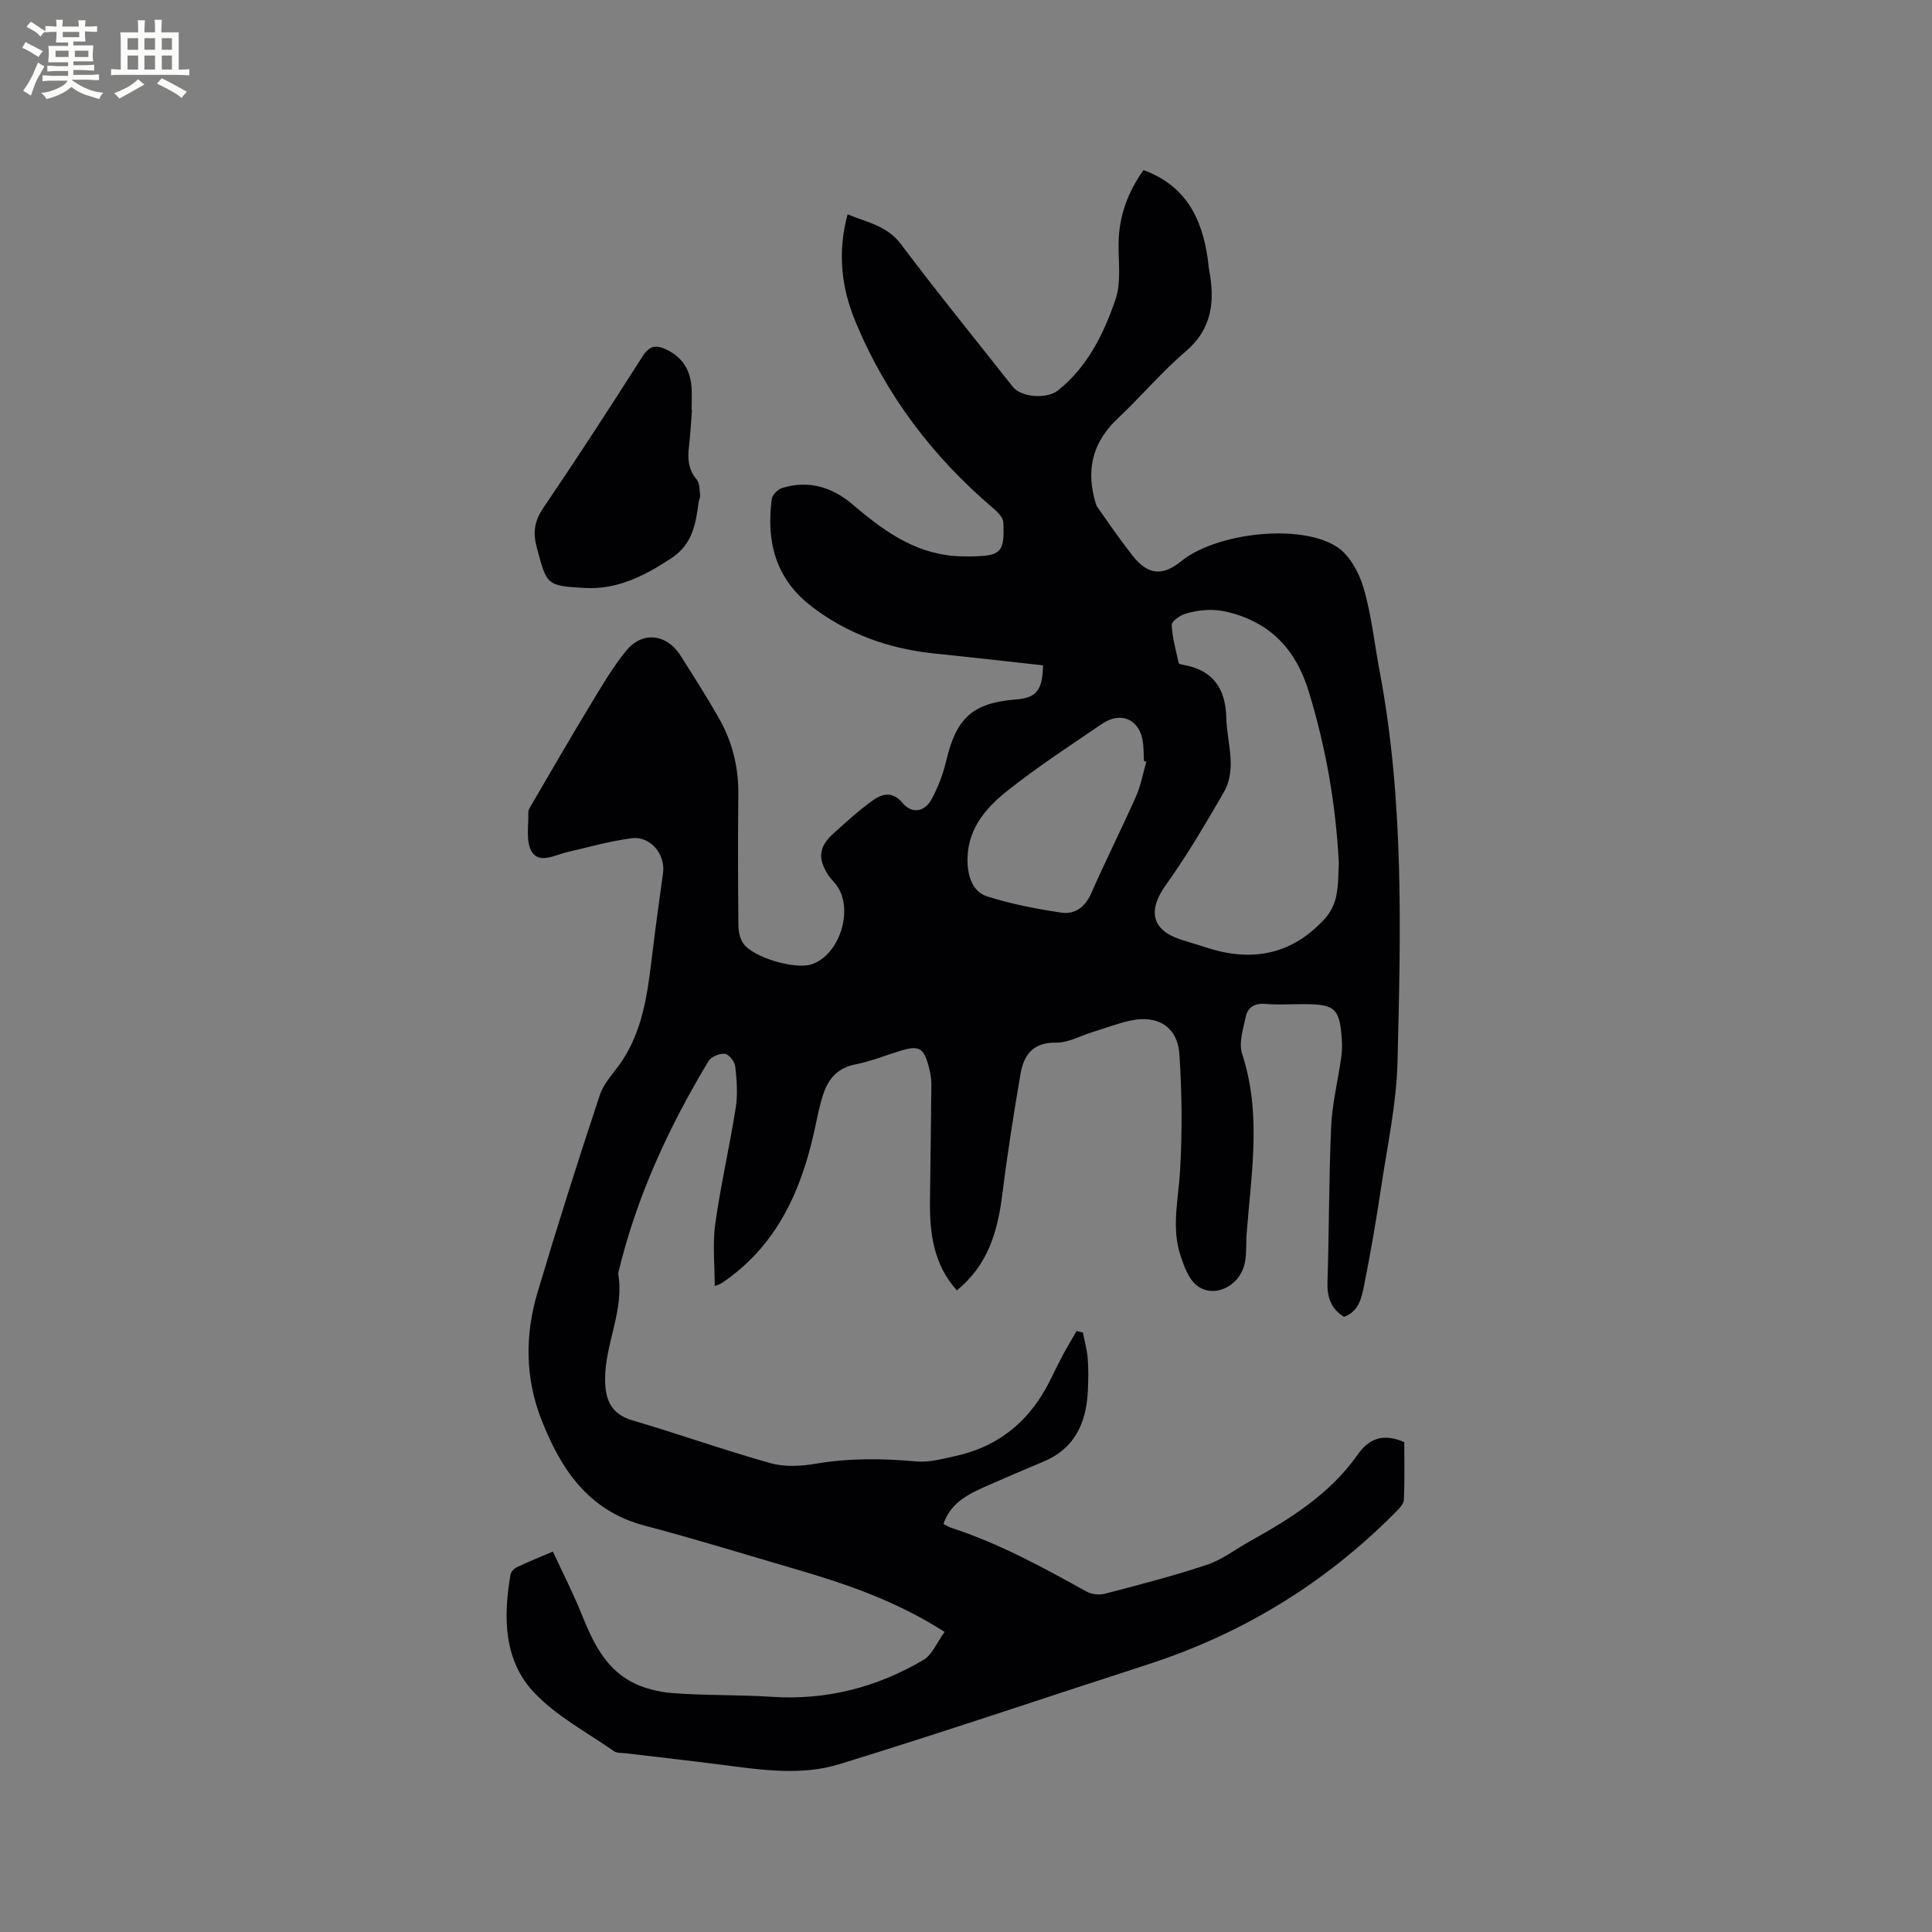 <svg enable-background="new 0 0 400 400" viewBox="0 0 400 400" xmlns="http://www.w3.org/2000/svg"><rect x="0" y="0" width="400" height="400" fill="#808080" stroke="none"/><path d="m195.57 337.87c-9.89-6.34-20.17-9.88-30.66-12.94-10.47-3.05-20.89-6.29-31.43-9.06-11.7-3.08-17.42-11.76-21.43-22.06-3.34-8.59-3.37-17.49-.76-26.23 4.08-13.69 8.39-27.31 12.9-40.87.86-2.6 3.07-4.75 4.64-7.12 4.1-6.23 5.16-13.35 6.03-20.53.74-6.1 1.55-12.19 2.41-18.27.55-3.87-2.57-7.75-6.5-7.24-4.48.58-8.88 1.84-13.3 2.86-2.52.58-5.73 2.49-7.34-.02-1.31-2.04-.67-5.36-.75-8.12-.02-.66.5-1.36.86-1.99 3.9-6.66 7.75-13.35 11.75-19.95 2.41-3.97 4.75-8.05 7.67-11.62 3.34-4.09 8.37-3.47 11.2.97 2.73 4.29 5.46 8.58 7.98 13 2.78 4.87 4.09 10.16 4.02 15.82-.1 9.01-.07 18.03.02 27.04.01 1.29.3 2.81 1.02 3.81 2.13 2.94 10.67 5.4 14.07 4.32 5.95-1.9 8.95-11.65 5.09-16.57-.52-.67-1.16-1.25-1.61-1.96-2.18-3.43-1.93-5.82 1.07-8.54 2.66-2.41 5.33-4.86 8.25-6.93 1.93-1.37 4.05-1.88 6.11.59 1.89 2.27 4.55 1.89 5.99-.79 1.34-2.47 2.39-5.2 3.03-7.93 2.08-8.91 5.49-12.02 14.48-12.73 4.19-.33 5.46-1.86 5.57-7.06-7.43-.81-14.88-1.67-22.35-2.43-9.49-.97-18.17-4.03-25.74-9.9-7.3-5.65-9.25-13.37-8.07-22.12.12-.86 1.25-1.98 2.13-2.26 5.4-1.7 10.39-.18 14.45 3.28 6.24 5.31 12.6 10.06 21.1 10.78 1.16.1 2.33.11 3.49.1 6.3-.09 7.04-.77 6.77-7.04-.04-.99-1.12-2.11-2-2.85-12.58-10.68-22.31-23.49-28.63-38.75-2.89-6.97-3.76-14.29-1.61-22.19 4.01 1.69 8.13 2.31 11.04 6.18 7.52 10 15.41 19.71 23.16 29.53 1.78 2.25 7.09 2.56 9.36.75 6.14-4.9 9.45-11.71 11.89-18.79 1.22-3.54.6-7.75.65-11.65.07-5.59 1.86-10.54 5.16-15.17 8.63 3.13 12.06 9.85 13.28 18.2.12.84.16 1.69.32 2.52 1.2 6.44.64 12.13-4.9 16.85-4.98 4.24-9.23 9.34-14.01 13.83-4.89 4.59-6.53 9.96-4.9 16.4.18.71.32 1.49.72 2.06 2.38 3.38 4.72 6.79 7.28 10.03 3.14 3.96 6.18 4.2 10.02 1.08 7.16-5.82 24.39-7.89 32.12-3.05 2.65 1.66 4.67 5.33 5.6 8.48 1.67 5.64 2.27 11.6 3.37 17.42 5.06 26.78 4.36 53.84 3.69 80.86-.22 8.62-2.09 17.22-3.37 25.8-1.02 6.8-2.18 13.59-3.53 20.33-.52 2.61-1.08 5.5-4.17 6.61-2.74-1.69-3.53-4.09-3.43-7.24.35-10.7.28-21.42.76-32.12.21-4.72 1.37-9.4 2.05-14.1.18-1.25.26-2.54.17-3.8-.44-6.62-1.37-7.48-7.92-7.48-2.65 0-5.32.17-7.95-.05-2.21-.19-3.62.73-4.03 2.65-.54 2.54-1.49 5.47-.74 7.73 4.06 12.37 1.87 24.78.92 37.2-.16 2.1.05 4.28-.43 6.29-1.16 4.8-6.63 7.22-10.05 4.28-1.61-1.38-2.47-3.85-3.19-6-1.95-5.83-.45-11.7-.11-17.61.47-7.99.39-16.06-.13-24.05-.37-5.73-4.49-8.27-10.13-7.04-2.68.58-5.26 1.58-7.89 2.39-2.52.78-5.06 2.23-7.57 2.18-4.8-.08-6.65 2.62-7.32 6.51-1.41 8.22-2.71 16.47-3.74 24.74-.96 7.67-2.89 14.74-9.44 20.03-4.89-5.45-5.64-11.96-5.56-18.71.09-7.95.23-15.89.29-23.84.01-1.15-.18-2.33-.46-3.45-1.08-4.28-2.05-4.81-6.16-3.53-3.03.94-6.01 2.15-9.11 2.75-3.61.69-5.56 2.93-6.62 6.08-.84 2.49-1.31 5.11-1.88 7.69-2.72 12.32-7.64 23.34-18.33 30.93-.43.31-.88.58-1.34.85-.18.1-.4.13-.95.31 0-4.34-.48-8.65.1-12.82 1.13-8.07 2.98-16.03 4.25-24.09.44-2.77.21-5.69-.1-8.51-.11-1-1.3-2.52-2.15-2.63-1.08-.13-2.85.6-3.4 1.52-8.28 13.77-14.97 28.24-18.7 43.96 1.34 7.56-2.71 14.46-2.7 21.87 0 4.23 1.17 7.22 5.72 8.56 9.54 2.8 18.92 6.15 28.48 8.83 2.93.82 6.34.66 9.39.13 6.98-1.19 13.89-1.1 20.89-.47 2.6.23 5.33-.54 7.95-1.1 7.82-1.68 13.9-5.96 18.08-12.77 1.58-2.56 2.76-5.36 4.18-8.02.93-1.74 1.96-3.42 2.94-5.13.43.11.86.21 1.29.32.35 1.78.86 3.56 1 5.36.18 2.21.13 4.45.03 6.67-.3 6.59-2.64 11.95-9.17 14.69-4 1.68-7.99 3.38-11.95 5.13-3.69 1.64-7.3 3.41-8.77 7.79.61.31 1.05.61 1.53.77 9.93 3.23 19.03 8.2 28.11 13.24 1.04.58 2.64.73 3.8.43 7.07-1.85 14.16-3.67 21.08-5.98 3.15-1.05 5.93-3.21 8.88-4.86 8.46-4.71 16.64-9.82 22.33-17.93 2.42-3.45 5.37-4.46 9.67-2.62 0 3.77.1 7.86-.08 11.95-.04.86-.96 1.8-1.67 2.51-14.58 14.75-31.76 25.25-51.49 31.62-21.25 6.87-42.4 14.05-63.74 20.61-7.89 2.43-16.19 1.17-24.32.12-6.62-.85-13.25-1.59-19.87-2.38-.84-.1-1.85 0-2.47-.44-5.62-3.94-11.93-7.25-16.54-12.16-6.31-6.7-6.36-15.6-4.88-24.35.1-.59.73-1.29 1.3-1.56 2.27-1.09 4.62-2.03 7.49-3.26 2.04 4.39 4.15 8.52 5.88 12.8 2.26 5.59 4.73 11.08 10.22 14.09 2.57 1.41 5.73 2.19 8.68 2.42 6.84.52 13.73.32 20.57.77 11.27.74 21.68-1.95 31.3-7.6 1.88-1.06 2.87-3.68 4.45-5.84zm81.62-159.22c-.65-12.51-2.75-24.02-6.18-35.32-2.6-8.59-7.65-14.29-16.63-16.57-3.2-.81-6.04-.54-8.95.31-1.13.33-2.87 1.57-2.84 2.33.12 2.65.88 5.27 1.45 7.89.04.17.55.29.85.34 6.18 1.05 8.85 4.83 9 10.96.12 5.22 2.33 10.57-.58 15.56-3.77 6.47-7.55 12.99-11.92 19.05-3.74 5.18-3.03 9.28 2.91 11.27 1.8.6 3.65 1.1 5.45 1.7 9.45 3.1 17.78 1.5 24.58-6.01 1.13-1.24 1.99-2.98 2.32-4.62.51-2.48.42-5.06.54-6.89zm-39.85-20.94c-.17-.05-.33-.1-.5-.15-.06-1.27-.05-2.55-.2-3.8-.57-4.73-4.48-6.61-8.45-3.91-6.64 4.52-13.39 8.92-19.67 13.91-4.72 3.75-8.58 8.36-8.18 15.21.18 3.1 1.38 5.77 4.02 6.61 4.98 1.59 10.19 2.6 15.37 3.37 2.77.41 4.91-1.1 6.17-3.95 2.98-6.76 6.31-13.38 9.31-20.14 1-2.27 1.43-4.76 2.13-7.15z" fill="#010103"/><path d="m143.27 84.86c-.2 2.54-.33 5.08-.63 7.6-.29 2.5-.16 4.75 1.61 6.83.63.74.57 2.12.7 3.23.06.5-.26 1.02-.32 1.55-.59 4.44-1.27 8.61-5.59 11.47-5.53 3.65-11.21 6.57-17.96 6.19-8.02-.44-7.86-.63-9.94-8.35-.84-3.11-.51-5.48 1.33-8.2 7.02-10.34 13.83-20.83 20.55-31.37 1.4-2.2 2.74-2.49 4.91-1.46 3.3 1.57 4.97 4.18 5.24 7.73.12 1.58.02 3.18.02 4.77.03 0 .06 0 .08.01z" fill="#010103"/><g fill="#fcfbfa"><path d="m6.8 9.5c.6.3 1.3.7 2.1 1.1-.4.4-.7.8-.9 1.2-.7-.4-1.3-.8-1.8-1.1s-1.1-.6-1.6-.8c.2-.4.5-.8.7-1.2.4.2.8.5 1.5.8zm.9 6.9c-.3.6-.5 1.1-.7 1.7s-.4 1.1-.6 1.7c-.6-.4-1.1-.7-1.6-1 .7-1 1.2-1.8 1.5-2.4.3-.5.6-1.1.8-1.7.3-.6.5-1.2.8-1.8.3.3.8.6 1.3.8-.7 1.3-1.2 2.2-1.5 2.7zm.1-11c.4.3 1 .7 1.7 1.1-.5.2-.8.6-1.1 1.1-.5-.6-1-1-1.4-1.2s-.9-.6-1.5-.8c.2-.4.5-.7.9-1.1.5.3.9.6 1.4.9zm10.5 13.1c1 .4 2 .6 3.1.7-.4.4-.7.8-.8 1.3-.9-.2-1.9-.6-3-.9-1-.4-2-.9-2.8-1.6-.5.4-1.1.9-1.9 1.3s-1.9.9-3.3 1.2c-.1-.3-.5-.8-1.1-1.3 1 0 2.1-.3 3.2-.8 1.2-.5 1.9-1 2.3-1.7h-3.2c-.4 0-1 0-2 .1v-1.2c1 0 1.7.1 2 .1h3.3v-1h-2.3c-.2 0-.9 0-2 .1v-1.2c1.2 0 1.9.1 2 .1h2.3v-.8h-4.1c0-.7.1-1.2.1-1.6 0-.5 0-1.1-.1-1.8h4.1v-.7h-2.5c0-.6.1-1.1.1-1.6v-.6h-.5c-.4 0-1 0-1.8.1v-1.3c1.2 0 1.9.1 2.1.1h.2c0-.3 0-.8-.1-1.4h1.4c0 .6-.1 1-.1 1.4h3.4c0-.4 0-.8-.1-1.3h1.5c0 .4-.1.9-.1 1.3.7 0 1.5 0 2.5-.1v1.2c-1 0-1.8-.1-2.5-.1v.6c0 .3 0 .8.1 1.5h-2.5v.8h4.1c0 .7-.1 1.3-.1 1.8s0 1 .1 1.5h-4.1v.8h1.4c.8 0 1.8 0 2.9-.1v1.2c-1 0-1.9-.1-2.8-.1h-1.5v1h3.2c.3 0 1 0 2.1-.1v1.2c-1.1 0-1.8-.1-2.1-.1h-3.4l-.1.1c1.4 1 2.4 1.5 3.4 1.9zm-4.1-6.7v-1.3h-2.7v1.3zm2.2-4.1v-1.1h-3.4v1.1zm1.9 4.1v-1.3h-2.8v1.3z"/><path d="m37 6.7v2.3 5.4c1 0 1.8 0 2.2-.1v1.3c-.6 0-1.5-.1-2.5-.1h-11.9c-.7 0-1.3 0-1.8.1v-1.3c.5 0 1.1.1 2 .1v-5.2c0-1 0-1.8-.1-2.5h3.7c0-1.3 0-2.1-.1-2.5h1.5c0 .4-.1 1.3-.1 2.5h2.2c0-1.2 0-2.1-.1-2.6h1.5c0 .4-.1 1.3-.1 2.6zm-12.3 13.7c-.3-.4-.7-.8-1.1-1.1 1.1-.4 2.1-.9 2.9-1.3.8-.5 1.5-1 2.1-1.6.4.4.9.8 1.3 1.1-2.5 1.4-4.2 2.4-5.2 2.9zm3.9-10.1v-2.4h-2.2v2.4zm0 4.1v-2.9h-2.2v2.9zm3.5-4.1v-2.4h-2.2v2.4zm0 4.1v-2.9h-2.2v2.9zm.4 2.9 1-1.1c.6.3 1.4.7 2.5 1.3s2 1.1 2.7 1.5c-.4.4-.8.8-1.1 1.3-.8-.8-2.5-1.7-5.1-3zm3.1-7v-2.4h-2.1v2.4zm0 4.1v-2.9h-2.1v2.9z"/></g></svg>